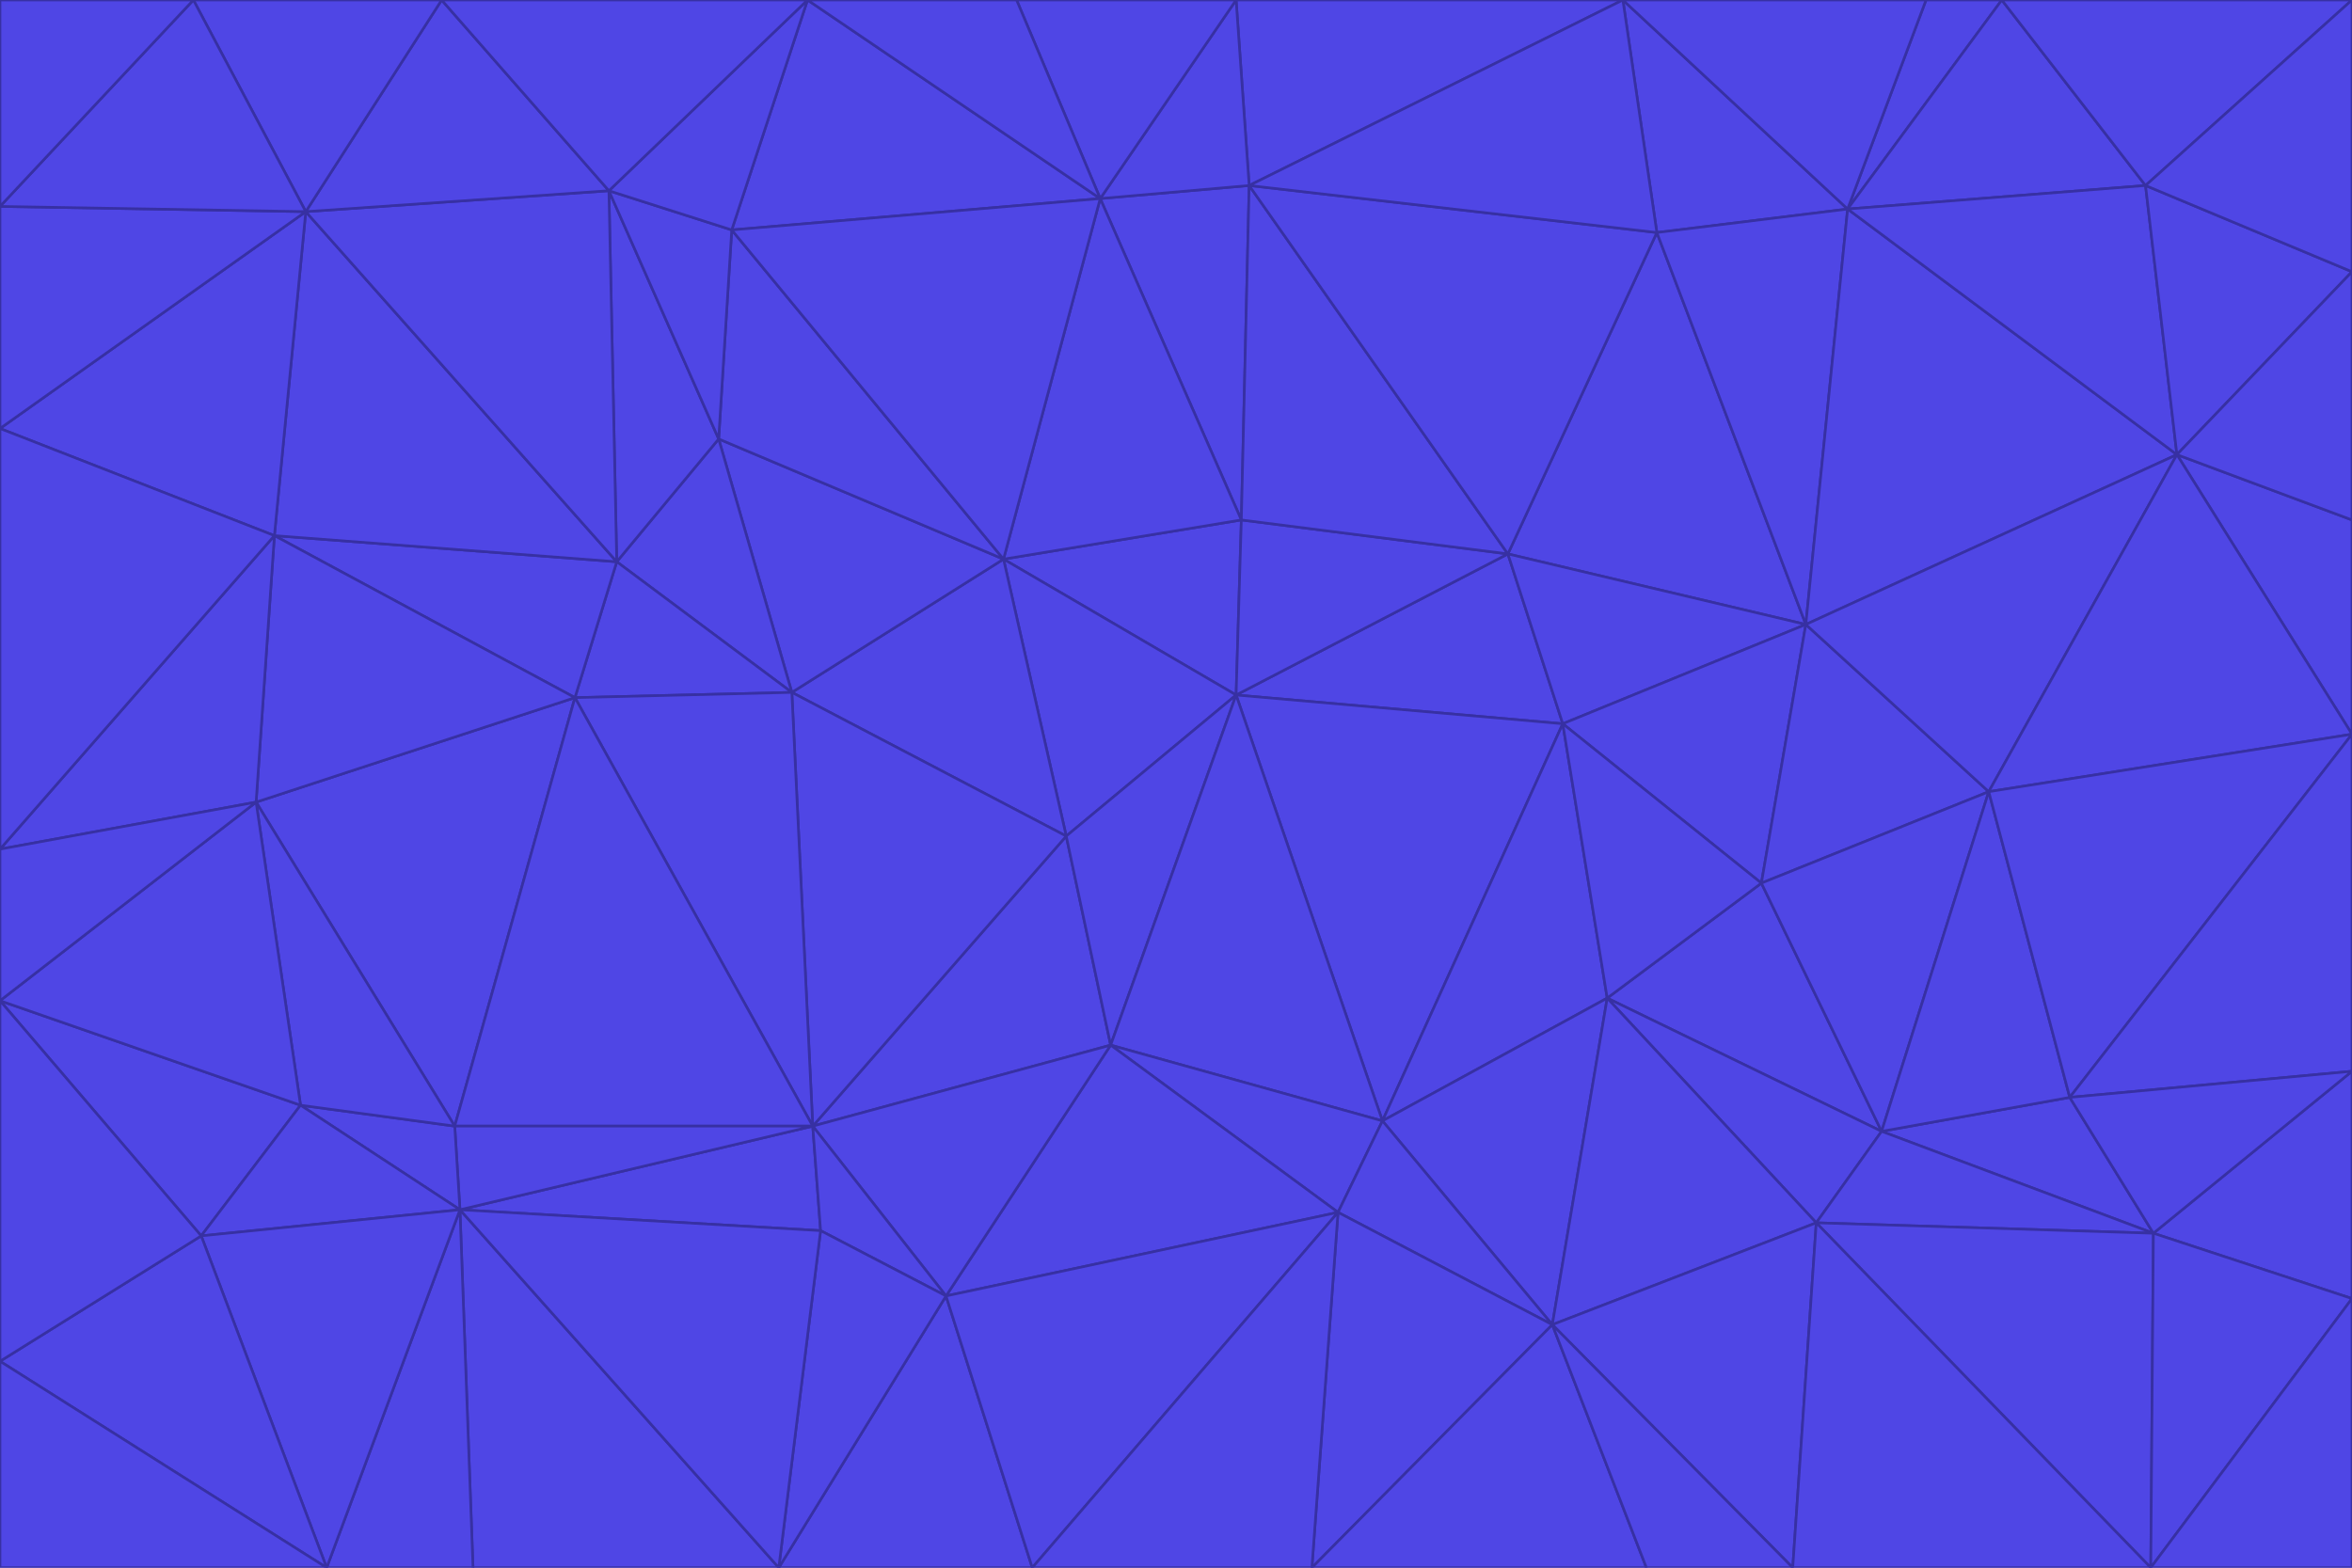 <svg id="visual" viewBox="0 0 900 600" width="900" height="600" xmlns="http://www.w3.org/2000/svg" xmlns:xlink="http://www.w3.org/1999/xlink" version="1.1"><g stroke-width="1" stroke-linejoin="bevel"><path d="M473 266L475 199L384 214Z" fill="#4f46e5" stroke="#3730a3"></path><path d="M384 214L408 320L473 266Z" fill="#4f46e5" stroke="#3730a3"></path><path d="M384 214L303 265L408 320Z" fill="#4f46e5" stroke="#3730a3"></path><path d="M598 277L577 212L473 266Z" fill="#4f46e5" stroke="#3730a3"></path><path d="M473 266L577 212L475 199Z" fill="#4f46e5" stroke="#3730a3"></path><path d="M478 71L421 76L475 199Z" fill="#4f46e5" stroke="#3730a3"></path><path d="M475 199L421 76L384 214Z" fill="#4f46e5" stroke="#3730a3"></path><path d="M384 214L275 168L303 265Z" fill="#4f46e5" stroke="#3730a3"></path><path d="M577 212L478 71L475 199Z" fill="#4f46e5" stroke="#3730a3"></path><path d="M311 431L425 400L408 320Z" fill="#4f46e5" stroke="#3730a3"></path><path d="M408 320L425 400L473 266Z" fill="#4f46e5" stroke="#3730a3"></path><path d="M529 429L598 277L473 266Z" fill="#4f46e5" stroke="#3730a3"></path><path d="M280 88L275 168L384 214Z" fill="#4f46e5" stroke="#3730a3"></path><path d="M275 168L236 215L303 265Z" fill="#4f46e5" stroke="#3730a3"></path><path d="M303 265L311 431L408 320Z" fill="#4f46e5" stroke="#3730a3"></path><path d="M309 0L280 88L421 76Z" fill="#4f46e5" stroke="#3730a3"></path><path d="M421 76L280 88L384 214Z" fill="#4f46e5" stroke="#3730a3"></path><path d="M275 168L233 73L236 215Z" fill="#4f46e5" stroke="#3730a3"></path><path d="M236 215L220 267L303 265Z" fill="#4f46e5" stroke="#3730a3"></path><path d="M425 400L529 429L473 266Z" fill="#4f46e5" stroke="#3730a3"></path><path d="M220 267L311 431L303 265Z" fill="#4f46e5" stroke="#3730a3"></path><path d="M425 400L512 464L529 429Z" fill="#4f46e5" stroke="#3730a3"></path><path d="M621 0L473 0L478 71Z" fill="#4f46e5" stroke="#3730a3"></path><path d="M478 71L473 0L421 76Z" fill="#4f46e5" stroke="#3730a3"></path><path d="M473 0L389 0L421 76Z" fill="#4f46e5" stroke="#3730a3"></path><path d="M529 429L615 382L598 277Z" fill="#4f46e5" stroke="#3730a3"></path><path d="M362 496L512 464L425 400Z" fill="#4f46e5" stroke="#3730a3"></path><path d="M529 429L594 507L615 382Z" fill="#4f46e5" stroke="#3730a3"></path><path d="M691 239L634 89L577 212Z" fill="#4f46e5" stroke="#3730a3"></path><path d="M577 212L634 89L478 71Z" fill="#4f46e5" stroke="#3730a3"></path><path d="M691 239L577 212L598 277Z" fill="#4f46e5" stroke="#3730a3"></path><path d="M280 88L233 73L275 168Z" fill="#4f46e5" stroke="#3730a3"></path><path d="M236 215L105 205L220 267Z" fill="#4f46e5" stroke="#3730a3"></path><path d="M309 0L233 73L280 88Z" fill="#4f46e5" stroke="#3730a3"></path><path d="M674 338L691 239L598 277Z" fill="#4f46e5" stroke="#3730a3"></path><path d="M389 0L309 0L421 76Z" fill="#4f46e5" stroke="#3730a3"></path><path d="M720 433L674 338L615 382Z" fill="#4f46e5" stroke="#3730a3"></path><path d="M615 382L674 338L598 277Z" fill="#4f46e5" stroke="#3730a3"></path><path d="M176 463L314 471L311 431Z" fill="#4f46e5" stroke="#3730a3"></path><path d="M311 431L362 496L425 400Z" fill="#4f46e5" stroke="#3730a3"></path><path d="M314 471L362 496L311 431Z" fill="#4f46e5" stroke="#3730a3"></path><path d="M707 80L621 0L634 89Z" fill="#4f46e5" stroke="#3730a3"></path><path d="M634 89L621 0L478 71Z" fill="#4f46e5" stroke="#3730a3"></path><path d="M691 239L707 80L634 89Z" fill="#4f46e5" stroke="#3730a3"></path><path d="M512 464L594 507L529 429Z" fill="#4f46e5" stroke="#3730a3"></path><path d="M502 600L594 507L512 464Z" fill="#4f46e5" stroke="#3730a3"></path><path d="M98 307L174 431L220 267Z" fill="#4f46e5" stroke="#3730a3"></path><path d="M220 267L174 431L311 431Z" fill="#4f46e5" stroke="#3730a3"></path><path d="M298 600L395 600L362 496Z" fill="#4f46e5" stroke="#3730a3"></path><path d="M117 81L105 205L236 215Z" fill="#4f46e5" stroke="#3730a3"></path><path d="M674 338L761 303L691 239Z" fill="#4f46e5" stroke="#3730a3"></path><path d="M691 239L833 174L707 80Z" fill="#4f46e5" stroke="#3730a3"></path><path d="M720 433L761 303L674 338Z" fill="#4f46e5" stroke="#3730a3"></path><path d="M105 205L98 307L220 267Z" fill="#4f46e5" stroke="#3730a3"></path><path d="M174 431L176 463L311 431Z" fill="#4f46e5" stroke="#3730a3"></path><path d="M115 423L176 463L174 431Z" fill="#4f46e5" stroke="#3730a3"></path><path d="M695 468L720 433L615 382Z" fill="#4f46e5" stroke="#3730a3"></path><path d="M233 73L117 81L236 215Z" fill="#4f46e5" stroke="#3730a3"></path><path d="M169 0L117 81L233 73Z" fill="#4f46e5" stroke="#3730a3"></path><path d="M309 0L169 0L233 73Z" fill="#4f46e5" stroke="#3730a3"></path><path d="M594 507L695 468L615 382Z" fill="#4f46e5" stroke="#3730a3"></path><path d="M298 600L362 496L314 471Z" fill="#4f46e5" stroke="#3730a3"></path><path d="M362 496L395 600L512 464Z" fill="#4f46e5" stroke="#3730a3"></path><path d="M594 507L686 600L695 468Z" fill="#4f46e5" stroke="#3730a3"></path><path d="M98 307L115 423L174 431Z" fill="#4f46e5" stroke="#3730a3"></path><path d="M395 600L502 600L512 464Z" fill="#4f46e5" stroke="#3730a3"></path><path d="M766 0L737 0L707 80Z" fill="#4f46e5" stroke="#3730a3"></path><path d="M707 80L737 0L621 0Z" fill="#4f46e5" stroke="#3730a3"></path><path d="M181 600L298 600L176 463Z" fill="#4f46e5" stroke="#3730a3"></path><path d="M176 463L298 600L314 471Z" fill="#4f46e5" stroke="#3730a3"></path><path d="M900 199L833 174L900 281Z" fill="#4f46e5" stroke="#3730a3"></path><path d="M761 303L833 174L691 239Z" fill="#4f46e5" stroke="#3730a3"></path><path d="M821 71L766 0L707 80Z" fill="#4f46e5" stroke="#3730a3"></path><path d="M824 472L792 420L720 433Z" fill="#4f46e5" stroke="#3730a3"></path><path d="M720 433L792 420L761 303Z" fill="#4f46e5" stroke="#3730a3"></path><path d="M824 472L720 433L695 468Z" fill="#4f46e5" stroke="#3730a3"></path><path d="M502 600L630 600L594 507Z" fill="#4f46e5" stroke="#3730a3"></path><path d="M833 174L821 71L707 80Z" fill="#4f46e5" stroke="#3730a3"></path><path d="M169 0L74 0L117 81Z" fill="#4f46e5" stroke="#3730a3"></path><path d="M117 81L0 164L105 205Z" fill="#4f46e5" stroke="#3730a3"></path><path d="M105 205L0 325L98 307Z" fill="#4f46e5" stroke="#3730a3"></path><path d="M0 383L77 473L115 423Z" fill="#4f46e5" stroke="#3730a3"></path><path d="M115 423L77 473L176 463Z" fill="#4f46e5" stroke="#3730a3"></path><path d="M0 383L115 423L98 307Z" fill="#4f46e5" stroke="#3730a3"></path><path d="M0 79L0 164L117 81Z" fill="#4f46e5" stroke="#3730a3"></path><path d="M0 164L0 325L105 205Z" fill="#4f46e5" stroke="#3730a3"></path><path d="M630 600L686 600L594 507Z" fill="#4f46e5" stroke="#3730a3"></path><path d="M125 600L181 600L176 463Z" fill="#4f46e5" stroke="#3730a3"></path><path d="M823 600L824 472L695 468Z" fill="#4f46e5" stroke="#3730a3"></path><path d="M900 281L833 174L761 303Z" fill="#4f46e5" stroke="#3730a3"></path><path d="M0 325L0 383L98 307Z" fill="#4f46e5" stroke="#3730a3"></path><path d="M77 473L125 600L176 463Z" fill="#4f46e5" stroke="#3730a3"></path><path d="M74 0L0 79L117 81Z" fill="#4f46e5" stroke="#3730a3"></path><path d="M900 281L761 303L792 420Z" fill="#4f46e5" stroke="#3730a3"></path><path d="M833 174L900 104L821 71Z" fill="#4f46e5" stroke="#3730a3"></path><path d="M900 410L900 281L792 420Z" fill="#4f46e5" stroke="#3730a3"></path><path d="M0 521L125 600L77 473Z" fill="#4f46e5" stroke="#3730a3"></path><path d="M900 199L900 104L833 174Z" fill="#4f46e5" stroke="#3730a3"></path><path d="M821 71L900 0L766 0Z" fill="#4f46e5" stroke="#3730a3"></path><path d="M74 0L0 0L0 79Z" fill="#4f46e5" stroke="#3730a3"></path><path d="M900 497L900 410L824 472Z" fill="#4f46e5" stroke="#3730a3"></path><path d="M824 472L900 410L792 420Z" fill="#4f46e5" stroke="#3730a3"></path><path d="M900 104L900 0L821 71Z" fill="#4f46e5" stroke="#3730a3"></path><path d="M0 383L0 521L77 473Z" fill="#4f46e5" stroke="#3730a3"></path><path d="M686 600L823 600L695 468Z" fill="#4f46e5" stroke="#3730a3"></path><path d="M823 600L900 497L824 472Z" fill="#4f46e5" stroke="#3730a3"></path><path d="M0 521L0 600L125 600Z" fill="#4f46e5" stroke="#3730a3"></path><path d="M823 600L900 600L900 497Z" fill="#4f46e5" stroke="#3730a3"></path></g></svg>